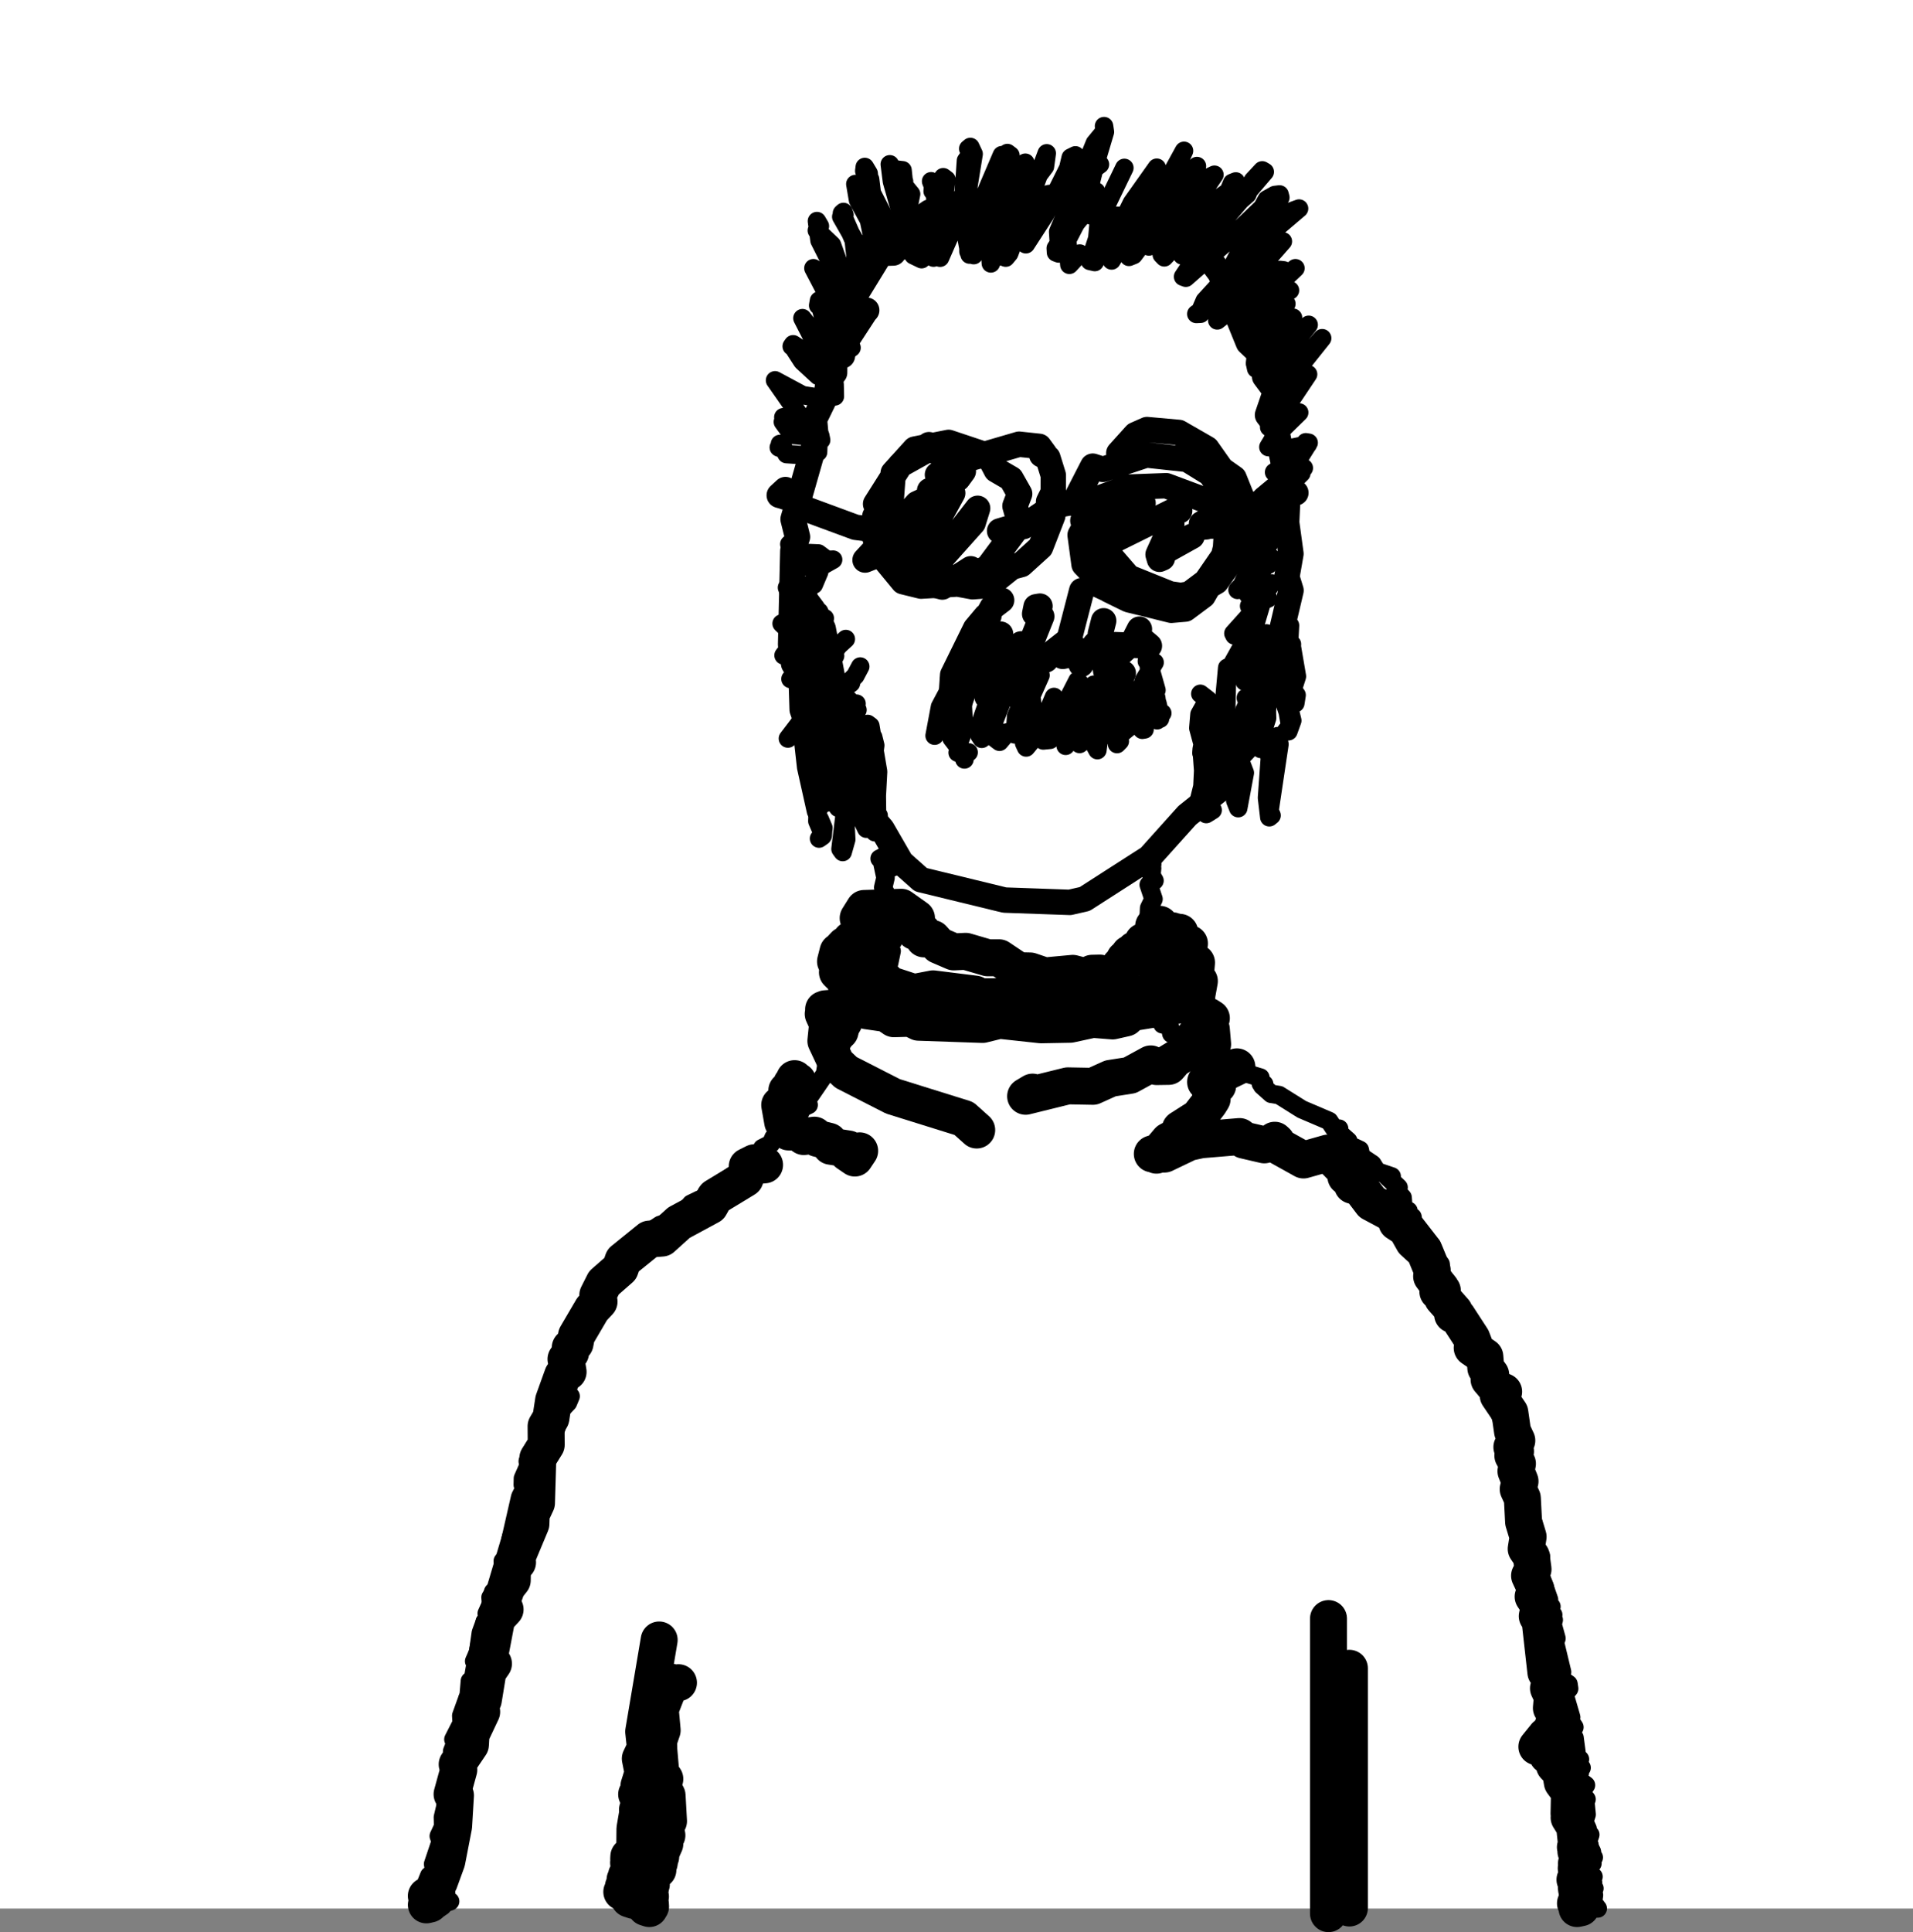 <svg width="207" height="209" viewBox="0 0 207 209" fill="none" xmlns="http://www.w3.org/2000/svg">
<rect x="0" y="0" width="207" height="209" fill="#808080" stroke="none"/>
<rect width="207" height="206.452" fill="white"/>
<path d="M102.579 23.946H102.565L100.922 25.143L99.109 26.898" stroke="black" stroke-width="2.75" stroke-linecap="round" stroke-linejoin="round"/>
<path d="M93.782 33.561L93.623 33.73L90.325 38.787L90.31 40.313L89.64 41.121L89.409 42.727L88.131 45.359L88.314 47.414L85.818 56.161L86.295 58.076L85.79 59.592L85.549 69.745L85.875 71.789L86.685 73.106L86.803 76.766L87.453 78.611L90.526 83.029L91.261 84.795L95.446 89.682L97.519 93.272L99.643 95.157L108.704 97.361L115.762 97.611L117.377 97.242L124.363 92.754L128.466 88.186L132.028 85.353L133.292 83.538L133.696 82.022L134.772 80.885L136.655 76.796L139.697 63.87L139.247 62.424L139.688 59.901L139.225 56.52L139.401 52.63L138.029 46.038L137.154 44.891L138.032 42.328L136.841 40.732L136.931 39.515L136.191 39.206L136.299 38.218L135.081 37.072L132.031 29.571L130.736 27.836L125.389 25.413L123.461 23.797L120.409 23.707L113.567 21.363L111.912 21.782L109.069 21.294L102.828 22.121L100.599 22.939L98.518 24.335L96.665 27.367L95.317 27.407L92.318 32.304L91.477 32.763L91.779 32.813L91.355 33.302L91.768 35.994L90.811 37.271L90.787 38.368L91.16 38.478" stroke="black" stroke-width="2.75" stroke-linecap="round" stroke-linejoin="round"/>
<path d="M108.273 68.598L107.853 70.084L108.308 70.313L107.625 70.343L107.661 70.792L104.963 72.497L104.431 74.392L103.871 74.452L103.762 74.951L104.173 75.031L103.66 74.991L103.953 75.28L103.445 75.33L103.086 76.696L102.728 76.616L103.252 76.696L102.16 78.372L102.987 78.362H102.244L102.916 78.232L102.75 77.893L103.148 77.853H102.65L102.75 77.354L102.255 78.033L102.716 77.783" stroke="black" stroke-width="2.75" stroke-linecap="round" stroke-linejoin="round"/>
<path d="M111.141 69.655H110.494L110.592 70.194L110.026 70.961L109.756 70.592L108.062 73.265L107.776 75.051L106.814 75.37L107.896 74.811L110.053 72.398L110.911 70.503L109.894 74.332L110.014 75.24L110.221 74.143L110.955 73.784L112.021 72.069L115.458 69.366L114.998 71.001L117.998 70.363L118.513 69.685L119.248 69.795L119.652 71.121L120.845 71.779L120.662 71.181L122.579 69.456L123.293 68.059L123.131 68.817L124.372 69.864L120.69 69.735" stroke="black" stroke-width="2.75" stroke-linecap="round" stroke-linejoin="round"/>
<path d="M108.384 64.927L107.343 65.725L106.488 67.301L106.052 70.313L105.342 71.131L105.574 71.54L106.294 67.75L107.007 66.623L106.691 66.643L105.553 67.999L103.085 73.016L102.848 76.567L103.294 76.467" stroke="black" stroke-width="2.75" stroke-linecap="round" stroke-linejoin="round"/>
<path d="M112.532 65.566L112.114 65.636L111.958 66.403L112.724 66.673L111.299 70.223L111.888 71.929L113.166 71.38" stroke="black" stroke-width="2.75" stroke-linecap="round" stroke-linejoin="round"/>
<path d="M117.048 63.89L115.711 69.067L116.978 71.869" stroke="black" stroke-width="2.75" stroke-linecap="round" stroke-linejoin="round"/>
<path d="M119.425 67.152L119.068 68.558L119.647 72.567L120.725 73.614L121.545 72.817" stroke="black" stroke-width="2.75" stroke-linecap="round" stroke-linejoin="round"/>
<path d="M101.218 48.85L101.326 48.382L100.52 48.102L100.007 48.86L97.411 50.306L94.746 54.515L95.181 54.944L94.666 55.842L95.211 56.959L94.693 58.255L95.24 59.053L95.145 59.801L97.72 62.923L99.667 63.402L103.36 63.192L106.897 61.367L109.797 57.467L110.216 56.111L109.827 54.735L110.333 53.418L109.406 51.782L107.797 50.845L107.237 49.778L106.019 48.98L102.648 47.853L98.99 48.581L96.652 51.164L96.225 56.869L96.939 57.916L97.077 59.432L99.73 62.454L105.235 63.471L107.002 63.342L109.488 61.347L110.521 61.068L112.6 59.183L113.921 55.782L113.465 54.266L113.971 53.249L113.975 51.413L113.385 49.518L112.719 49.199L113.035 49.09L112.444 48.282L110.273 48.052L104.836 49.638L103.841 50.396L104.239 50.975L103.656 51.772L103.028 51.832L102.919 50.685L102.287 50.336L102.606 50.675L101.44 51.354" stroke="black" stroke-width="2.75" stroke-linecap="round" stroke-linejoin="round"/>
<path d="M110.757 56.679L108.166 57.437L110.754 56.959L114.057 54.705L116.03 54.346L118.469 54.894L119.934 56.021L119.798 56.749L120.283 57.178L119.958 57.028L120.738 56.869L119.621 56.809" stroke="black" stroke-width="2.75" stroke-linecap="round" stroke-linejoin="round"/>
<path d="M123.685 54.425L121.388 55.822L120.27 55.812L119.08 57.008L117.956 61.517L118.788 63.242L121.489 64.499L124.957 64.888L128.703 64.249L130.498 62.903L132.382 60.17L132.987 57.806L132.764 56.929L130.876 54.286L126.195 52.54L122.164 52.69L117.683 54.346L117.722 55.911L117.175 56.32L117.474 56.759L116.875 57.876L117.303 61.058L119.98 63.821L122.14 64.878L126.745 66.015L128.25 65.885L130.191 64.439L132.545 60.36L132.732 57.288L132.06 54.386L132.278 53.089L130.936 51.224L128.47 49.698L124.033 49.219L119.342 50.775L118.245 50.426L116.584 53.657L116.461 54.186L117.695 56.031L118.432 58.166L122.124 62.434L126.601 64.239L128.83 64.558L131.611 62.923L133.016 60.948L134.952 55.243L133.537 51.723L132.178 50.765L130.602 48.531L127.555 46.776L124.111 46.467L122.869 47.015L121.062 49.02" stroke="black" stroke-width="2.75" stroke-linecap="round" stroke-linejoin="round"/>
<path d="M85.845 53.508L84.931 53.767L85.262 53.328L84.992 52.959L84.322 53.578L86.388 54.156L85.864 54.226L87.192 55.054L92.571 57.038L96.759 57.567L97.413 58.006" stroke="black" stroke-width="2.75" stroke-linecap="round" stroke-linejoin="round"/>
<path d="M131.457 55.792L130.012 56.659L130.118 57.028L130.546 56.989L130.288 56.709L131.146 56.909L138.01 53.558L140.222 53.308" stroke="black" stroke-width="2.75" stroke-linecap="round" stroke-linejoin="round"/>
<path d="M101.504 54.655L101.286 53.687L100.881 53.717L100.591 53.069L100.696 53.807L99.236 54.475L93.606 60.579L95.936 59.661L99.144 56.29L100.718 55.243L101.18 54.306L103.09 53.338L98.106 62.384L98.436 63.042L101.535 60.779L105.294 56.57L105.786 54.984L102.689 58.963L101.053 62.115L101.055 63.262L101.963 63.501L105.042 61.526" stroke="black" stroke-width="2.75" stroke-linecap="round" stroke-linejoin="round"/>
<path d="M122.134 53.139L121.828 54.635L119.684 58.874L127.198 55.154L127.647 55.243L126.682 55.612L126.796 56.699L125.311 59.981L125.463 60.499L125.784 60.36L125.396 60.011L128.979 58.016" stroke="black" stroke-width="2.75" stroke-linecap="round" stroke-linejoin="round"/>
<path d="M124.677 93.502L124.359 93.954L124.668 93.925L124.335 93.896L124.655 94.03L124.592 94.684L124.925 95.261L124.298 95.704L124.817 97.252L124.343 98.233L124.305 99.108L124.535 99.213L123.98 99.733L124.285 100.06L124.123 100.608L124.488 101.377L124.289 101.935L124.648 102.146L124.354 102.079L124.14 102.454L124.552 102.646L124.184 103.877L124.529 104.358L124.275 105.05L124.638 105.089L124.222 105.406L124.543 105.493L124.302 105.877L124.903 106.329L124.373 106.397L124.694 106.454L125.328 107.579L124.939 107.878L125.714 108.166L125.449 108.31L125.844 108.868L125.653 109.406L126.125 109.474L126.185 110.435L125.786 110.801L126.559 110.964L126.751 111.82L127.477 111.935L127.423 112.128L128.606 112.609L128.568 112.849L130.406 113.234L131.123 113.907L133.032 114.609L133.426 115.215L134.824 115.484L134.591 115.57L134.646 116.042L136.383 116.561L136.43 117.205L136.793 117.272L136.577 117.445L137.559 118.321L138.404 118.455L140.857 119.994L143.83 121.263L144.371 122.08L144.904 122.09L144.571 122.244L145.892 123.417L146.045 123.879L147.14 124.388L147.284 125.1L148.5 125.917L148.996 126.715L150.59 127.254L150.1 127.283L151.336 128.446L151.015 128.716L151.773 129.542L151.856 130.658L152.405 130.975L152.44 131.523L152.843 131.648L152.922 132.12L154.92 134.697L154.563 135.197L155.884 136.745L155.555 136.918L155.568 137.485L156.698 138.755L156.883 139.639L158.152 141.947L158.089 142.611L158.708 143.14L158.608 143.88L159.001 144.149L159.117 145.284L160.044 147.12L159.875 147.457L160.507 148.284L160.376 149.313L160.739 149.467L161.103 150.102L160.911 150.236L161.762 151.15L161.596 151.419L162.253 152.063L162.256 152.881L163.395 155.89L163.185 156.044L163.666 156.679L163.347 157.092L163.633 157.419L163.47 158.16L164.01 159.612L164.286 159.708L163.986 160.045L164.034 160.66L164.529 161.323L165.406 164.266L165.907 164.756L165.574 164.997L165.732 166.381L166.271 168.035L166.735 168.314L166.463 169.737L167.613 173.036L167.492 173.459L167.876 173.786L167.143 174.238L168.069 174.68L167.804 174.872L168.127 175.228L167.995 175.69L168.42 177.228L168.237 177.575L169.028 180.863L168.891 181.584L169.722 182.171L169.794 182.661L169.288 183.267L170.014 185.758L169.776 185.921L170.362 186.835L169.93 187.296L169.964 187.7L170.375 187.979L170.667 190.162L170.963 190.306L170.675 190.873L171.14 191.22L170.694 191.441L170.947 191.758L170.643 192.393L171.612 193.104L171.057 193.864L171.672 194.633L170.965 194.807L171.546 194.893L171.682 196.278L171.433 197.037L171.794 197.836L171.368 197.96L171.739 197.807L171.632 198.374L172.078 198.461L171.701 199.586L171.984 199.566L171.75 199.778L172.243 200.278L171.621 200.316L172.267 200.374H171.956L172.024 200.73L172.456 200.922L171.723 200.932L172.297 200.942L171.95 201.047L172.311 201.566L171.892 201.653L172.079 202.595L171.697 202.72L172.426 202.999L172.181 203.124L172.301 203.692L172.054 203.596L172.376 203.624H171.874L172.39 203.98L172.341 204.432L172.001 204.423L172.525 204.269L172.027 204.288L172.355 204.413L172.478 204.999L172.345 205.971L172.602 206.278L172.36 206.346L172.887 206.442L172.221 206.452L172.733 206.24H172.383L172.357 205.451" stroke="black" stroke-width="2" stroke-linecap="round" stroke-linejoin="round"/>
<path d="M95.759 97.172L96.049 97.062L95.762 96.942L95.772 96.494L95.622 96.972L96.206 97.301L95.584 97.162L95.794 97.022L96.41 98.149L96.105 98.249L96.675 98.329L96.477 99.875L96.895 99.894L96.241 99.904L96.253 99.665L96.547 99.785L96.656 100.603L96.628 101.8L96.164 102.308L96.48 102.877L96.206 104.193L95.727 104.732L95.767 105.669L95.376 105.968L95.539 107.425H95.274L95.699 107.474L94.869 109.429L95.441 109.768L95.167 110.078L95.226 110.157" stroke="black" stroke-width="2" stroke-linecap="round" stroke-linejoin="round"/>
<path d="M61.745 151.029L61.452 151.728L60.567 152.655L60.604 153.383L59.906 154.168L60.194 154.49L59.617 154.981L59.406 155.965L58.044 158.386L57.843 159.416L57.259 159.87L56.485 164.135L55.367 166.083L53.651 171.87L53.078 172.797L53.163 173.837L52.747 174.698L52.813 175.274L52.457 175.426L52.681 176.078L52.024 177.232L51.606 179.284L51.496 181.497L50.849 181.837L50.721 183.341L49.913 185.582L49.958 186.395L49.062 188.154L49.347 188.343L48.924 189.449H49.27L48.99 189.459L49.049 191.416L48.392 192.579L48.762 193.014L47.926 196.579L47.954 197.591L47.48 198.612L47.687 199.189L46.865 201.638L47.016 202.433L46.78 202.972L46.452 202.887L46.081 203.804L46.266 204.173L45.852 205.213L45.926 206.083L45.445 206.452H45.754L45.528 206.376L45.756 206.121L45.495 206.225L45.798 206.291L45.557 206.054L46.267 204.191L46.296 203.265" stroke="black" stroke-width="2" stroke-linecap="round" stroke-linejoin="round"/>
<path d="M97.741 93.269L96.129 94.023L96.401 93.364L95.425 93.202L95.638 92.859L95.422 92.754L95.644 92.801L95.183 92.877L95.696 93.221L95.484 93.374L95.819 94.949L95.569 95.999L96.026 97.278L95.656 97.889L95.999 98.844L95.861 99.493L96.209 99.54L95.868 99.607L96.185 100.123L95.879 100.209L95.449 101.574L95.371 103.177L94.928 103.846L95.169 104.094L94.438 104.876L94.413 105.659L94.08 105.86L94.115 106.967L93.864 106.891L93.425 109.029L92.586 109.382L92.825 109.611L92.338 109.821L92.52 110.031L92.064 110.403L92.24 110.938L91.117 112.885L90.414 113.544L90.656 113.964L89.413 115.291L89.266 116.178L87.062 119.395L87.499 119.519L86.839 119.834L86.164 121.133L84.999 121.62L85.074 121.954L84.178 122.965L83.705 123.061L83.423 123.719L82.478 124.197L82.355 124.779L80.752 125.657L80.463 126.335L76.431 129.122L76.466 129.399L74.777 130.211L73.322 131.976L73.376 132.244L72.656 132.11L71.426 132.501L68.931 134.153L66.691 137.198L65.928 138.888L64.464 140.52L63.846 141.77L63.793 142.563L62.382 143.937L61.933 144.93L61.455 146.791L61.524 147.927L60.636 149.464L60.119 151.774L59.348 152.528L58.157 156.318L57.105 158.074L57.589 158.217L57.314 158.265L56.585 159.917L56.569 160.613L56.859 160.785L56.293 161.921L55.267 166.417L55.41 167.706L54.404 168.861L54.684 169.596L54.166 170.35L53.84 171.877L53.36 172.192L53.292 173.147L52.668 174.531L52.983 174.932L52.472 175.419L52.033 176.621L51.739 178.712L51.31 179.695L51.749 179.943L51.447 180.086L50.877 183.408L50.586 183.771L50.983 184.907L50.321 186.415L50.764 187.284L50.032 188.353L50.162 188.658L49.657 189.728L49.716 190.835L49.442 190.825L49.779 190.94L49.562 191.217L49.763 191.847L49.326 191.971L49.581 192.333L49.362 194.328L48.765 195.426L48.916 196.839L48.502 198.051L48.749 200.476L48.142 201.936L48.355 201.908L48.273 202.423L47.746 204.17L48.273 204.695L47.74 204.991L48.038 205.812L47.5 206.451L47.877 206.194L47.538 206.089L48.708 205.669" stroke="black" stroke-width="2" stroke-linecap="round" stroke-linejoin="round"/>
<path d="M104.539 73.205L102.72 73.455H103.123L102.944 74.143L101.717 76.457L101.131 79.579" stroke="black" stroke-width="2" stroke-linecap="round" stroke-linejoin="round"/>
<path d="M105.445 72.348L105.098 73.186L105.386 73.774L104.112 75.051L104.321 78.91L103.75 80.356L104.357 82.152" stroke="black" stroke-width="2" stroke-linecap="round" stroke-linejoin="round"/>
<path d="M105.37 72.059L104.478 73.594L104.462 75.36L102.957 79.838L103.902 81.075L103.625 81.414L104.812 81.384" stroke="black" stroke-width="2" stroke-linecap="round" stroke-linejoin="round"/>
<path d="M108.014 71.969L107.241 73.235L106.737 76.377L106.065 78.302L105.99 79.549L106.232 79.918L106.693 79.499" stroke="black" stroke-width="2" stroke-linecap="round" stroke-linejoin="round"/>
<path d="M109.984 70.722L109.224 71.879L108.719 75.12L107.527 78.122L107.686 78.811L107.375 79.648L108.156 80.237L109.021 79.219" stroke="black" stroke-width="2" stroke-linecap="round" stroke-linejoin="round"/>
<path d="M111.843 71.879L111.227 72.547L110.811 75.469L109.953 77.494L109.814 79.439L110.338 79.219L110.544 77.993" stroke="black" stroke-width="2" stroke-linecap="round" stroke-linejoin="round"/>
<path d="M112.59 73.046L111.588 75.29L111.697 76.178L111.107 77.753L111.266 78.352L110.818 80.376L111.039 80.855L112.488 79.09L114.051 75.39L113.704 77.863L112.94 78.621L113.425 79.479L112.891 80.097L113.616 80.027L113.39 79.977L113.505 79.658L116.589 73.624L116.778 73.814L116.333 76.307L115.175 79.698L115.312 80.676L116.046 79.678L118.362 74.063L117.221 77.195L117.088 80.077L116.82 80.476L117.265 80.137L117.367 79.04L118.626 76.856L119.24 74.133L119.699 73.475L119.317 74.293L118.919 78.302L118.197 80.117L118.747 81.144L118.888 80.077L119.621 79.239L119.828 77.684L120.677 76.028L120.884 74.861L121.668 73.624L121.78 74.223L121.238 75.11L121.518 77.015L121.01 78.382L120.869 80.486L121.17 80.177L120.812 79.888L120.941 79.688L122.035 78.771L122.912 75.34L122.645 75.789L123.246 76.736L123.166 78.501L123.601 78.94L123.848 78.9L123.59 78.432L124.503 76.267L124.596 74.632L124.98 75.24L124.741 75.28L125.029 75.609L124.888 76.487L125.768 77.145L125.233 77.674L125.521 77.743L125.081 77.614L125.476 77.105L125.241 76.078L125.209 77.913L125.631 77.374L125.326 77.045L125.111 75.459L124.774 75.3L125.136 74.652L124.563 72.627L124.265 72.926L124.645 74.283L123.905 75.27L123.921 75.549L124.14 75.449L123.802 75.32L124.358 74.472L124.554 71.839L124.316 72.158L124.681 71.949L124.544 71.34L124.127 71.29L124.099 71.53L124.938 71.659L123.778 73.594L123.132 75.759L123.304 75.918L122.955 75.988L123.584 75.649L123.767 73.983L124.616 74.741L124.292 75.29" stroke="black" stroke-width="2" stroke-linecap="round" stroke-linejoin="round"/>
<path d="M99.014 26.869L101.014 27.866" stroke="black" stroke-width="2" stroke-linecap="round" stroke-linejoin="round"/>
<path d="M96.281 17.773L96.514 19.618L98.545 26.769L98.96 27.198L98.835 27.607L99.725 28.035L99.997 27.686" stroke="black" stroke-width="2" stroke-linecap="round" stroke-linejoin="round"/>
<path d="M102.066 19.169L102.412 19.428L101.182 27.507L101.722 27.876L104.6 21.313L105.353 16.656L104.998 15.898L104.769 16.087L105.098 16.566L104.523 17.384L104.126 23.208L104.921 27.537L106.125 25.512L108.407 16.785L106.051 22.301L105.766 23.916L104.786 25.552L104.794 27.208L105.36 27.597L105.328 26.869L108.197 20.096L109.006 16.556L109.337 16.805L106.97 24.694L107.218 28.494L109.86 22.59L110.948 17.603L110.458 18.271L110.614 19.648L109.602 22.071L108.558 27.766L108.828 27.866L109.206 27.407L113.264 16.586L113.07 18.012L112.037 19.388L111.295 21.772L111.005 26.42L113.098 23.188L115.59 18.192L115.859 17.055L116.368 16.805L115.838 17.264L115.822 17.623L116.21 17.892L115.773 18.85L115.244 23.308L114.5 25.073L114.58 26.33L114.24 26.849L114.267 27.308L114.559 27.417L117.087 22.58L119.56 14.272L119.465 13.644L119.527 14.202L118.47 15.489L117.353 18.232L115.468 24.485L115.475 24.904L116.014 24.614L117.991 22.311L118.605 20.715" stroke="black" stroke-width="2" stroke-linecap="round" stroke-linejoin="round"/>
<path d="M119.023 17.783L118.395 18.251L117.418 22.211L115.48 25.961L115.712 28.644L116.838 27.427" stroke="black" stroke-width="2" stroke-linecap="round" stroke-linejoin="round"/>
<path d="M121.664 18.162L118.908 23.866L118.734 25.802L117.934 28.225L118.463 28.345L118.197 28.185L118.805 27.766L119.099 26.729L121.564 23.787L122.477 21.942L125.172 18.142L122.329 22.999L121.641 24.944L120.282 26.629L120.051 27.736L120.285 28.175L122.511 24.345L127.186 18.331L128.12 16.317L125.226 21.602L122.456 25.572L122.162 27.786L122.662 27.587L126.114 22.969L127.109 22.111L129.516 17.962L124.789 25.372L124.321 26.659L129.948 20.485L130.434 19.369L131.41 18.9L127.257 25.044L126.667 26.49L125.711 27.547L125.986 27.836L132.016 21.363L132.94 20.715L133.324 19.787L133.724 19.628L133.56 20.027L128.586 25.592L127.986 26.839L128.21 27.497L127.93 27.627L128.675 26.54L134.972 21.024L135.575 19.518L136.584 18.431L136.858 18.591L131.03 25.422L128.019 29.93L128.314 30.04L132.678 26.2L136.595 22.46L137.085 21.573L137.948 21.094L138.455 21.034L138.542 21.363L134.918 25.791L132.86 29.741L132.294 29.771L135.371 27.128L139.011 23.128L140.567 22.56L135.675 26.719L130.358 32.534L129.865 33.68L129.451 33.96L129.902 33.94L130.324 33.012L133.066 31.227L136.77 27.986L137.73 26.769L138.814 26.111L132.025 33.83L131.713 34.658L137.364 30.17L138.691 29.541L138.89 29.242L138.511 29.202L137.833 30.339L135.124 32.932L134.561 33.72L134.853 33.88L137.123 31.347L140.175 29.013L137.41 31.626L135.039 34.638L135.378 34.628L135.835 33.77L137.204 32.883L137.358 32.364L139.584 31.407L137.6 32.364L137.34 33.132L136.204 34.428L136.093 35.087L136.608 34.458L137.508 34.349L139.193 32.863L138.216 33.032L138.736 33.321L138.53 33.72L135.612 36.782L137.691 35.715L139.176 34.478L139.914 34.369L138.569 35.954L138.29 37.47L135.823 39.385L135.931 39.884L137.6 38.248L138.794 37.63L139.025 37.022L140.809 36.094L141.607 35.137L139.008 38.358L139.076 38.837L137.568 39.944L138.993 38.837L140.5 38.557L142.209 37.56L143.068 36.583L140.61 39.664L138.444 41.639L138.705 42.058L138.023 42.158L138.266 42.397L138.083 42.148L139.723 41.759L140.906 41.081L140.93 40.502L141.544 40.482L138.733 44.691L137.336 46.217L137.822 46.127L137.562 45.928L137.735 45.718L139.289 45.559L139.083 45.3L140.581 44.621L137.946 47.195L137.249 48.361L139.462 48.511L141.504 48.092L139.472 49.608L138.135 51.124L137.868 51.084L139.899 49.758L140.31 48.74L141.606 47.893L141.294 47.843L141.508 48.052L139.54 51.214L136.559 53.687L139.932 51.633L141.081 50.626L140.488 50.655L140.863 50.865L140.811 51.194L136.496 55.413L139.371 52.281L140.05 51.413L139.719 51.553L139.465 52.52L135.723 55.891L136.064 56.201L136.419 56.041L136.405 55.622L137.005 55.502L136.62 55.373L137.5 55.253L137.129 55.094L137.209 54.824L136.829 56.121L137.16 55.901L136.803 55.413L137.729 55.483L134.992 59.681L138.384 56.909L139.059 56.889L138.906 57.208L137.359 57.477L137.207 58.106L135.454 59.771L135.384 60.549L134.801 60.719L138.045 57.587L137.157 59.103L135.406 61.078L134.256 63.591L133.909 63.81L134.687 63.013L135.296 62.883L137.608 60.37L137.243 61.088L136.43 61.417L136.671 61.556L135.817 62.275L135.826 62.813L135.028 64.309L136.809 63.082L136.437 63.302L135.618 65.237L135.164 65.556L136.416 65.247L135.987 65.217L136.038 64.598L137.605 63.112L134.278 67.83L133.573 68.737L133.461 68.518L136.339 65.317L136.25 65.087L137.217 64.738L136.573 65.027L135.942 67.142L133.16 72.138L133.509 72.088L133.736 71.271L136.117 69.944L136.529 69.376L136.35 69.086L137.034 68.518L136.268 70.473L134.704 72.597L134.67 73.714L134.94 73.066L135.729 72.757L137.57 70.942L138.231 70.822L138.004 70.902L138.308 71.41L137.471 71.58L137.157 73.186L136.162 74.023L135.743 75.2L135.135 75.858L135.431 76.098L137.475 73.734L137.286 74.233L134.658 77.414L133.555 79.579L133.145 79.189L134.103 78.751L133.922 78.551L134.804 77.574L135.274 77.544L133.018 77.704L133.587 78.811L134.76 78.591L135.413 77.614L135.069 77.534L132.515 79.09L131.273 78.661L132.295 79.259L134.091 78.93L133.922 78.761L134.276 78.671L133.846 78.571L134.281 78.771L131.145 79.918L130.659 80.406L130.584 81.115L130.005 81.454L133.132 80.476L134.459 79.718L133.959 79.688L134.109 79.838L133.381 80.117" stroke="black" stroke-width="2" stroke-linecap="round" stroke-linejoin="round"/>
<path d="M88.393 79.549L87.774 79.788L87.681 80.167L87.296 80.087L87.36 79.868L88.228 79.559L91.162 79.588L90.747 79.628L89.952 78.781L87.907 77.923L91.068 78.013L92.526 77.305L92.784 76.796L90.879 75.918L87.551 76.108L90.374 75.21L92.086 73.894L88.636 73.864L86.442 74.721L86.756 74.462L89.766 74.592L91.086 74.253L90.339 73.894L85.537 73.445L89.239 71.64L86.956 70.882L85.729 71.121L84.787 70.892L85.648 69.795L87.147 69.076L88.635 68.877L88.855 68.568L85.051 67.9L84.578 67.451L87.433 66.404L88.256 65.706L87.313 64.449L87.445 64.279L85.345 64.03L85.16 63.561L88.058 63.242L88.643 61.856L88.23 61.307L87.387 61.337L89.153 61.098L90.15 60.539L89.487 60.569L88.555 59.871L86.177 59.771L86.305 59.362L85.411 58.864L86.117 58.824L86.021 59.183" stroke="black" stroke-width="2" stroke-linecap="round" stroke-linejoin="round"/>
<path d="M84.397 48.022L84.46 48.471L84.273 48.401L84.709 48.371L85.109 49.12L87.533 49.279L88.521 48.91L88.555 47.913L88.853 47.603L88.759 47.135L86.48 45.3L84.763 45.13L85.26 45.16L84.712 45.639L85.719 47.035L87.03 47.165L87.135 45.818L83.867 41.141L86.855 42.746L88.876 43.066L90.339 42.876L90.31 41.569L88.305 38.847L85.822 37.241L85.67 37.46L86.084 37.5L85.996 37.809L86.819 39.086L88.517 40.652L89.971 41.141L89.415 40.482L89.466 39.385L88.853 38.099L88.787 36.932L86.83 34.419L88.126 36.952L90.821 39.116L90.853 38.169L89.188 34.768L88.623 32.524L88.533 33.042L89.079 33.501L89.793 35.087L91.316 37.022L92.142 37.61L91.848 37.809L92.114 37.59L91.564 37.331L91.794 36.782L91.454 34.279L89.278 31.427L88.016 29.013L88.672 29.541L90.58 32.733L91.789 33.082L91.225 32.942L91.415 32.553L91.093 30.818L88.677 26.011L88.4 23.916L88.716 24.455L88.387 24.934L90.029 26.5L90.806 28.674L92.533 31.267L92.453 30.698L92.163 30.579L92.757 29.312L92.383 26.011L91.102 23.079L91.266 22.929L91.377 23.238L91.031 23.448L92.478 25.991L94.092 27.646L94.109 28.614L94.694 28.754L94.499 27.856L94.88 26.5L94.256 23.538L93.619 21.872L92.803 20.825L92.912 20.047L92.554 19.907L92.846 21.633L94.024 23.807L94.351 25.372L95.622 27.178L95.322 26.869L95.557 23.268L94.164 20.535L93.995 18.76L93.575 18.062L93.521 18.491L94.15 19.398L94.343 20.944L95.591 23.508L97.092 25.502L97.478 27.158L98.326 24.385L98.19 22.969L98.587 20.994L97.834 20.077L97.661 18.421L97.042 18.351L97.824 19.618L97.466 20.845L97.625 21.413L101.16 27.078L101.352 23.029L101.13 20.565L100.754 19.608L100.992 19.797L100.921 20.685L101.628 21.483L101.496 22.211L102.272 22.73L104.266 25.163" stroke="black" stroke-width="2" stroke-linecap="round" stroke-linejoin="round"/>
<path d="M91.524 69.126L90.366 70.184L90.64 69.974L90.28 70.483L90.363 70.942L89.715 72.019L89.658 73.385L88.382 75.799L85.258 79.888" stroke="black" stroke-width="2" stroke-linecap="round" stroke-linejoin="round"/>
<path d="M93.085 72.098L92.557 73.096L90.248 75.41L88.675 77.504L88.361 79.249L88.636 78.751" stroke="black" stroke-width="2" stroke-linecap="round" stroke-linejoin="round"/>
<path d="M91.855 75.709L89.87 78.062L89.172 79.878L88.23 80.965L88.167 81.793L87.879 81.922L88.559 81.802L89.303 80.237" stroke="black" stroke-width="2" stroke-linecap="round" stroke-linejoin="round"/>
<path d="M92.685 76.118L92.076 77.564L89.643 80.436L88.402 82.89L88.49 83.518L88.084 83.677L88.919 83.578L89.345 83.109" stroke="black" stroke-width="2" stroke-linecap="round" stroke-linejoin="round"/>
<path d="M92.468 80.436L90.882 81.812L89.136 84.296L88.798 84.844L88.795 86.161L88.709 85.333L89.546 84.505L90.197 83.189" stroke="black" stroke-width="2" stroke-linecap="round" stroke-linejoin="round"/>
<path d="M91.911 79.18L91.691 79.609" stroke="black" stroke-width="2" stroke-linecap="round" stroke-linejoin="round"/>
<path d="M90.253 73.126L89.646 71.65L89.485 71.4L89.342 71.63L89.9 78.531L90.558 80.017L90.431 81.583L90.699 82.401" stroke="black" stroke-width="2" stroke-linecap="round" stroke-linejoin="round"/>
<path d="M89.875 73.664L90.086 72.168L89.915 72.757L90.575 78.801" stroke="black" stroke-width="2" stroke-linecap="round" stroke-linejoin="round"/>
<path d="M89.249 66.882L88.553 66.852L88.453 67.261L88.389 71.45L88.782 74.811L89.522 77.295L90.091 78.003L89.776 77.175L90.444 74.791L90.436 73.126L89.434 67.89L88.638 66.164L87.701 65.895L87.275 66.204L86.853 67.89L87.126 68.648L87.243 73.734L88.373 79.18L88.493 81.633L89.257 84.516L89.418 86.819L89.68 85.952L89.54 84.196" stroke="black" stroke-width="2" stroke-linecap="round" stroke-linejoin="round"/>
<path d="M90.415 77.584L90.358 81.753L90.607 83.129L90.324 86.839L90.698 87.378L91.13 86.161" stroke="black" stroke-width="2" stroke-linecap="round" stroke-linejoin="round"/>
<path d="M92.383 78.382L91.507 80.017L91.982 81.474L91.705 83.309L92.669 87.388L93.748 89.642L94.321 87.747L94.112 85.273L94.706 80.626L94.482 79.728L93.575 78.681L93.721 79.279L93.213 79.998L93.436 80.466L92.968 81.723L93.975 89.353L94.665 90.021L95.014 83.458L94.179 78.531L93.886 78.312L93.537 78.412L94.873 86.051L94.896 87.817L94.648 88.216L94.929 88.515L95.073 88.216L94.307 87.528L94.062 86.271L92.722 83.209L92.635 81.154L91.866 80.187L92.017 79.948L91.64 80.077L91.023 83.498L91.417 87.966L90.949 91.836L91.186 92.165L91.569 90.809L91.441 88.146L89.931 83.648L89.574 81.513L89.217 81.553L88.596 84.226L88.443 88.824L88.959 90.031L88.991 90.45L88.624 90.709L89.023 90.4L89.094 89.552L88.693 88.605" stroke="black" stroke-width="2" stroke-linecap="round" stroke-linejoin="round"/>
<path d="M87.817 77.225L87.805 75.978L87.335 76.616L87.484 77.444L86.938 80.356L87.236 83.009L88.3 87.777L88.618 87.438L88.45 87.059L88.805 85.433" stroke="black" stroke-width="2" stroke-linecap="round" stroke-linejoin="round"/>
<path d="M130.7 75.749L130.404 76.866L130.54 81.812L131.102 86.021L130.904 87.827L130.523 88.056L131.215 87.627" stroke="black" stroke-width="2" stroke-linecap="round" stroke-linejoin="round"/>
<path d="M129.884 75.051L130.694 75.679L129.795 77.275L129.668 78.761L130.765 82.83L130.292 84.246L130.442 86.201L129.766 86.46L130.111 85.074L130.396 79.13L130.028 81.075L130.201 83.448L130.658 85.034L130.248 87.029L130.987 87.577L130.896 86.999L131.633 84.904L132.793 72.228L132.587 80.905L133.753 83.658L133.664 86.61L133.985 87.418L134.698 83.598L134.358 82.71" stroke="black" stroke-width="2" stroke-linecap="round" stroke-linejoin="round"/>
<path d="M134.805 75.489L135.116 75.838L134.645 76.846L134.668 77.554L135.931 78.481L136.176 79.1L136.018 80.137L136.435 81.015L136.093 80.795L137.107 77.684L136.915 70.802L136.691 70.931L136.921 72.318L136.347 74.721L136.267 77.015L137.404 82.022L137.1 86.301L137.348 88.405L137.592 88.206L137.369 87.707L138.444 80.506L138.264 79.628" stroke="black" stroke-width="2" stroke-linecap="round" stroke-linejoin="round"/>
<path d="M137.791 69.745L137.895 72.647L139.348 77.055L139.603 78.531L139.162 79.08L139.414 79.1L139.832 77.943L139.179 75.24L139.588 67.66L139.447 69.635L139.809 70.094L140.334 73.165L139.928 74.442L139.112 75.16L139.441 75.35L139.22 75.12L139.55 73.704L139.307 72.188L139.61 70.453L139.362 69.425L139.796 69.685L139.52 74.612L139.791 74.482L140.301 75.19L140.163 76.068L139.628 76.307" stroke="black" stroke-width="2" stroke-linecap="round" stroke-linejoin="round"/>
<path d="M93.197 101.45L92.494 101.431L92.824 101.56L92.079 101.65L91.696 102.308L91.422 102.228L90.804 102.887L91.058 102.976L90.678 102.946L90.408 104.004L91 104.343L90.615 105.171L91.383 105.929L91.918 107.834L92.519 107.863L92.255 108.053L92.986 108.821L93.927 109.14L93.81 109.34L95.902 109.639L96.722 110.197L98.533 110.147L99.396 110.576L106.318 110.816L108.149 110.367L112.644 110.855L115.808 110.796L118.246 110.267L120.395 110.437L121.813 110.117L122.432 109.549L128.447 108.572L129.505 107.794L128.895 107.734L129.524 107.554L129.78 106.128L129.342 105.599L129.471 104.133L128.496 103.475L128.699 103.525L128.482 102.917L128.693 102.847L128.311 102.248L128.706 102.069L127.78 102.159L128.112 102.119L127.472 101.79L127.78 101.73L126.985 101.65L126.721 101.381L127.2 101.251L126.947 100.902L127.178 100.772L126.452 100.912L126.937 101.022L126.056 100.822L126.857 100.682L125.998 100.852L126.412 100.902L126.129 100.952L126.219 101.341L126.831 101.5L127.359 101.929L127.243 102.139L126.97 102.059L127.78 101.411L127.657 100.852L127.39 101.141" stroke="black" stroke-width="4" stroke-linecap="round" stroke-linejoin="round"/>
<path d="M90.903 111.564L90.638 111.613L90.463 110.686" stroke="black" stroke-width="4" stroke-linecap="round" stroke-linejoin="round"/>
<path d="M89.386 109.32L89.666 109.26L89.146 109.389L89.301 109.12L89.806 109.08L89.117 109.19L89.45 109.28L89.076 109.679L89.555 110.726L89.365 112.601L90.504 115.024L91.547 116.002L96.624 118.595L104.297 120.989L105.687 122.235" stroke="black" stroke-width="4" stroke-linecap="round" stroke-linejoin="round"/>
<path d="M111.731 118.136L110.98 118.585L115.546 117.458L118.262 117.508L120.161 116.65L122.255 116.321L124.522 115.084L125.151 115.373L126.461 115.353L126.832 114.925L126.461 114.984L128.296 113.877L128.629 112.72L128.96 112.88L129.168 112.471L129.574 112.551L128.989 112.591L129.457 112.641L129.902 112.022L129.351 111.972L130.498 111.623L130.495 110.846L130.937 110.985L130.483 110.865L130.919 110.297L130.7 109.898L131.078 110.137L130.38 110.437L130.615 110.536L130.592 111.185L131.075 111.344L131.215 112.95L130.905 113.488" stroke="black" stroke-width="4" stroke-linecap="round" stroke-linejoin="round"/>
<path d="M133.84 115.403L130.454 117.039L131.115 117.029L131.764 117.428L130.954 118.016L131.163 118.864L130.873 119.333L129.706 120.849L127.72 122.115L127.422 122.883L126.457 123.402L125.14 124.958L125.043 124.709L124.688 124.818L126.008 124.838L128.653 123.572L129.939 123.292L134.129 122.943L134.616 123.332L136.809 123.841L138.123 123.512L137.937 123.342L138.018 123.791L141.049 125.477L143.692 124.729L145.68 126.763L145.635 127.282L146.405 127.87L146.355 128.219L147.178 128.469L148.419 130.104L150.975 131.471L151.146 132.229L152.155 132.887L152.939 134.283L154.144 135.38L154.976 137.405L154.913 138.063L156.073 139.609L155.589 139.719L156.04 139.828L156.099 140.427L157.368 141.863L157.182 142.192L157.726 142.422L159.262 144.785L159.489 145.374L159.301 145.803L160.672 146.75L160.777 147.987L161.306 148.705L161.126 149.224L161.979 150.231L162.704 150.54L162.118 150.949L163.377 152.814L163.666 154.829L164.13 155.826L163.596 156.534L163.99 156.993L163.701 157.452L164.198 158.329L164.038 159.137L164.478 160.234L164.28 161.082L164.73 162.069L164.863 164.623L165.352 166.238L165.146 167.545L165.698 168.353L165.885 169.739L165.51 170.447L166.189 171.903L165.896 172.711L166.574 173.728L166.342 174.825L166.652 175.344L167.273 180.889L168.008 181.418L167.555 182.625L167.977 183.532L167.87 184.759L168.588 185.836L168.062 186.604L168.309 188.968L169.118 189.187L168.51 189.616L168.885 191.012L168.406 190.374" stroke="black" stroke-width="4" stroke-linecap="round" stroke-linejoin="round"/>
<path d="M86.313 116.939L85.514 117.857L86.095 117.248L85.979 116.68L85.825 117.009L86.244 117.029L85.662 117.229L85.945 117.219L85.139 117.967L85.253 118.934L84.371 119.532L84.695 121.378L85.332 122.445L86.304 122.475L86.978 122.943L88.122 122.794L88.452 123.143L89.689 123.452L89.898 123.991L91.808 124.29L91.547 124.469L91.698 124.719L92.501 125.267L93.021 124.489" stroke="black" stroke-width="4" stroke-linecap="round" stroke-linejoin="round"/>
<path d="M94.941 103.934L94.694 103.904L94.844 105.38L95.158 106.048L95.8 106.028L95.917 106.387L98.894 107.365L100.964 106.966L105.52 107.534L105.789 107.833L114.744 107.744L116.352 108.073L120.049 107.624L123.387 107.554L123.718 107.784L124.284 107.445L124.023 107.484L124.501 107.724L125.261 107.694L124.518 107.484L125.909 107.415L125.849 107.165L126.471 107.105L126.389 106.756L127.376 105.968L127.102 105.809L127.57 104.612L127.166 103.744L127.587 103.086L127.198 102.647L127.448 102.159L127.199 101.42L126.635 101.251L126.704 100.892L125.964 100.712L125.701 100.244L125.072 100.164L125.493 99.984L124.986 99.944L125.33 100.154L124.831 100.174L125.222 100.194L125.062 100.982L125.326 101.261L123.674 101.849L123.288 102.557L122.771 102.747L123.11 102.946L122.214 103.166L121.812 103.704L122.095 103.804L121.694 103.744L121.885 103.984L121.459 104.133L121.84 104.143L121.189 104.442L121.292 104.682L120.601 105.31L120.814 105.35L120.5 105.24L120.685 105.55L120.005 105.779L119.008 105.26L118.181 105.28L118.585 105.47L117.714 105.719L116.079 105.29L113.052 105.569L111.473 105.031L110.189 105.001L108.106 103.605H106.883L104.498 102.907L103.204 102.966L101.585 102.268L100.924 101.53L99.976 101.56L99.837 100.802L98.994 100.762L99.378 100.563L99.003 99.725L98.58 99.735L99.17 99.316L97.513 98.139L93.513 98.269L92.859 99.316L93.261 100.214L93.092 101.051" stroke="black" stroke-width="4" stroke-linecap="round" stroke-linejoin="round"/>
<path d="M82.732 126.005L80.855 126.165L81.632 125.776L80.966 126.504L80.624 127.501L77.372 129.476L76.827 130.443L73.467 132.259L71.625 133.924L70.267 134.034L67.42 136.338L67.114 137.225L65.348 138.771L64.687 140.088L64.823 140.796L64.065 141.604L62.381 144.476L62.224 145.314L61.705 145.773L61.738 146.331L61.245 147.019L61.472 148.396L60.881 148.775L59.904 151.488L59.611 153.392L59.09 154.28L59.104 156.285L58.197 157.741L58.051 162.578L57.486 163.785L57.45 164.842L55.918 168.502L56.002 169.001L55.451 169.609L55.43 170.946L54.856 171.674L54.197 173.529L54.654 174.097L53.762 175.045L52.974 179.184L53.397 179.962L52.799 180.83L52.3 183.882L51.976 184.29L52.121 185.168L50.967 187.612L50.904 188.729L49.469 190.853L49.646 191.431L48.918 194.084L49.286 194.214L49.085 197.545L48.351 201.335L47.541 203.559L46.478 205.035L46.519 205.963L46.136 206.053L46.425 205.235L46.133 205.085" stroke="black" stroke-width="4" stroke-linecap="round" stroke-linejoin="round"/>
<path d="M71.327 177.399L69.652 187.312L69.84 189.078L69.287 190.235L69.586 191.751L69.139 193.177L69.096 193.865L69.347 193.955L68.89 194.094L69.272 194.842L68.98 195.76L69.387 196.039L69 196.089L68.706 197.814L68.683 200.208L68.044 200.816L68.027 201.086L68.439 201.215L68.017 201.495L68.347 201.754L67.796 202.851L67.707 204.696L67.283 204.646L67.822 204.457L67.369 204.477L67.751 204.367L67.435 204.197L67.94 204.337L67.459 204.068L68.192 203.858L67.834 203.07L67.635 203.33" stroke="black" stroke-width="4" stroke-linecap="round" stroke-linejoin="round"/>
<path d="M73.415 182.022L72.087 182.44L72.588 181.957L71.444 184.901L71.651 187.168L71.264 188.301L71.29 189.295L71.506 191.803L71.939 192.435L71.467 192.88L72.184 194.227L72.338 196.995L71.783 197.924L72.165 198.528L71.98 198.686L72.135 198.537L71.89 198.454L72.118 198.491L71.786 199.085L71.939 199.448L71.638 200.126L71.347 200.107L71.549 200.117L71.495 200.841L71.147 200.98L71.419 200.99L71.335 201.519L70.58 202.364L71.189 202.271L70.434 202.29L70.964 202.429L70.457 202.327H70.796L70.409 202.755L70.24 203.916L70.056 203.767L70.482 203.823L69.952 203.851L70.381 204.269L69.983 204.25L70.251 204.241L70.06 204.984L70.331 204.975L69.917 205.179L70.384 205.151L69.943 205.17L70.346 205.253L70.106 205.643L70.348 206.117L69.864 206.136L70.396 206.229L70.376 205.922L69.92 206.182L70.262 206.452L69.884 206.331L70.262 205.978L70.02 205.625L69.334 205.792L68.919 205.383L68.092 205.411L68.604 205.578L70.097 204.975" stroke="black" stroke-width="4" stroke-linecap="round" stroke-linejoin="round"/>
<path d="M143.752 175.085V207" stroke="black" stroke-width="4" stroke-linecap="round" stroke-linejoin="round"/>
<path d="M146.014 180.461V206.392" stroke="black" stroke-width="4" stroke-linecap="round" stroke-linejoin="round"/>
<path d="M167.262 187.758L166.299 188.947L167.322 188.936L167.454 189.892L168.204 190.159L168.203 190.981L168.858 191.659L169.055 192.804L169.827 193.848L169.78 196.171L170.477 196.638L169.788 196.616L170.385 197.572L170.614 199.728L170.871 199.594L170.648 199.461L170.877 199.728L170.469 199.817L170.973 199.783L170.595 199.805L171.132 200.272H170.524L170.821 201.139L170.58 201.584L170.89 201.828L170.558 202.095L170.76 202.928L170.424 203.328L171.046 203.429L171.123 203.64L170.542 203.629L170.884 203.584L170.63 203.529L170.568 204.162L170.879 204.396L170.594 204.362L171.274 204.951L170.658 204.829L171.056 205.151L170.477 205.885L171.011 206.007L171.067 206.363L170.648 206.452L171.007 205.718L170.622 205.796" stroke="black" stroke-width="4" stroke-linecap="round" stroke-linejoin="round"/>
</svg>

